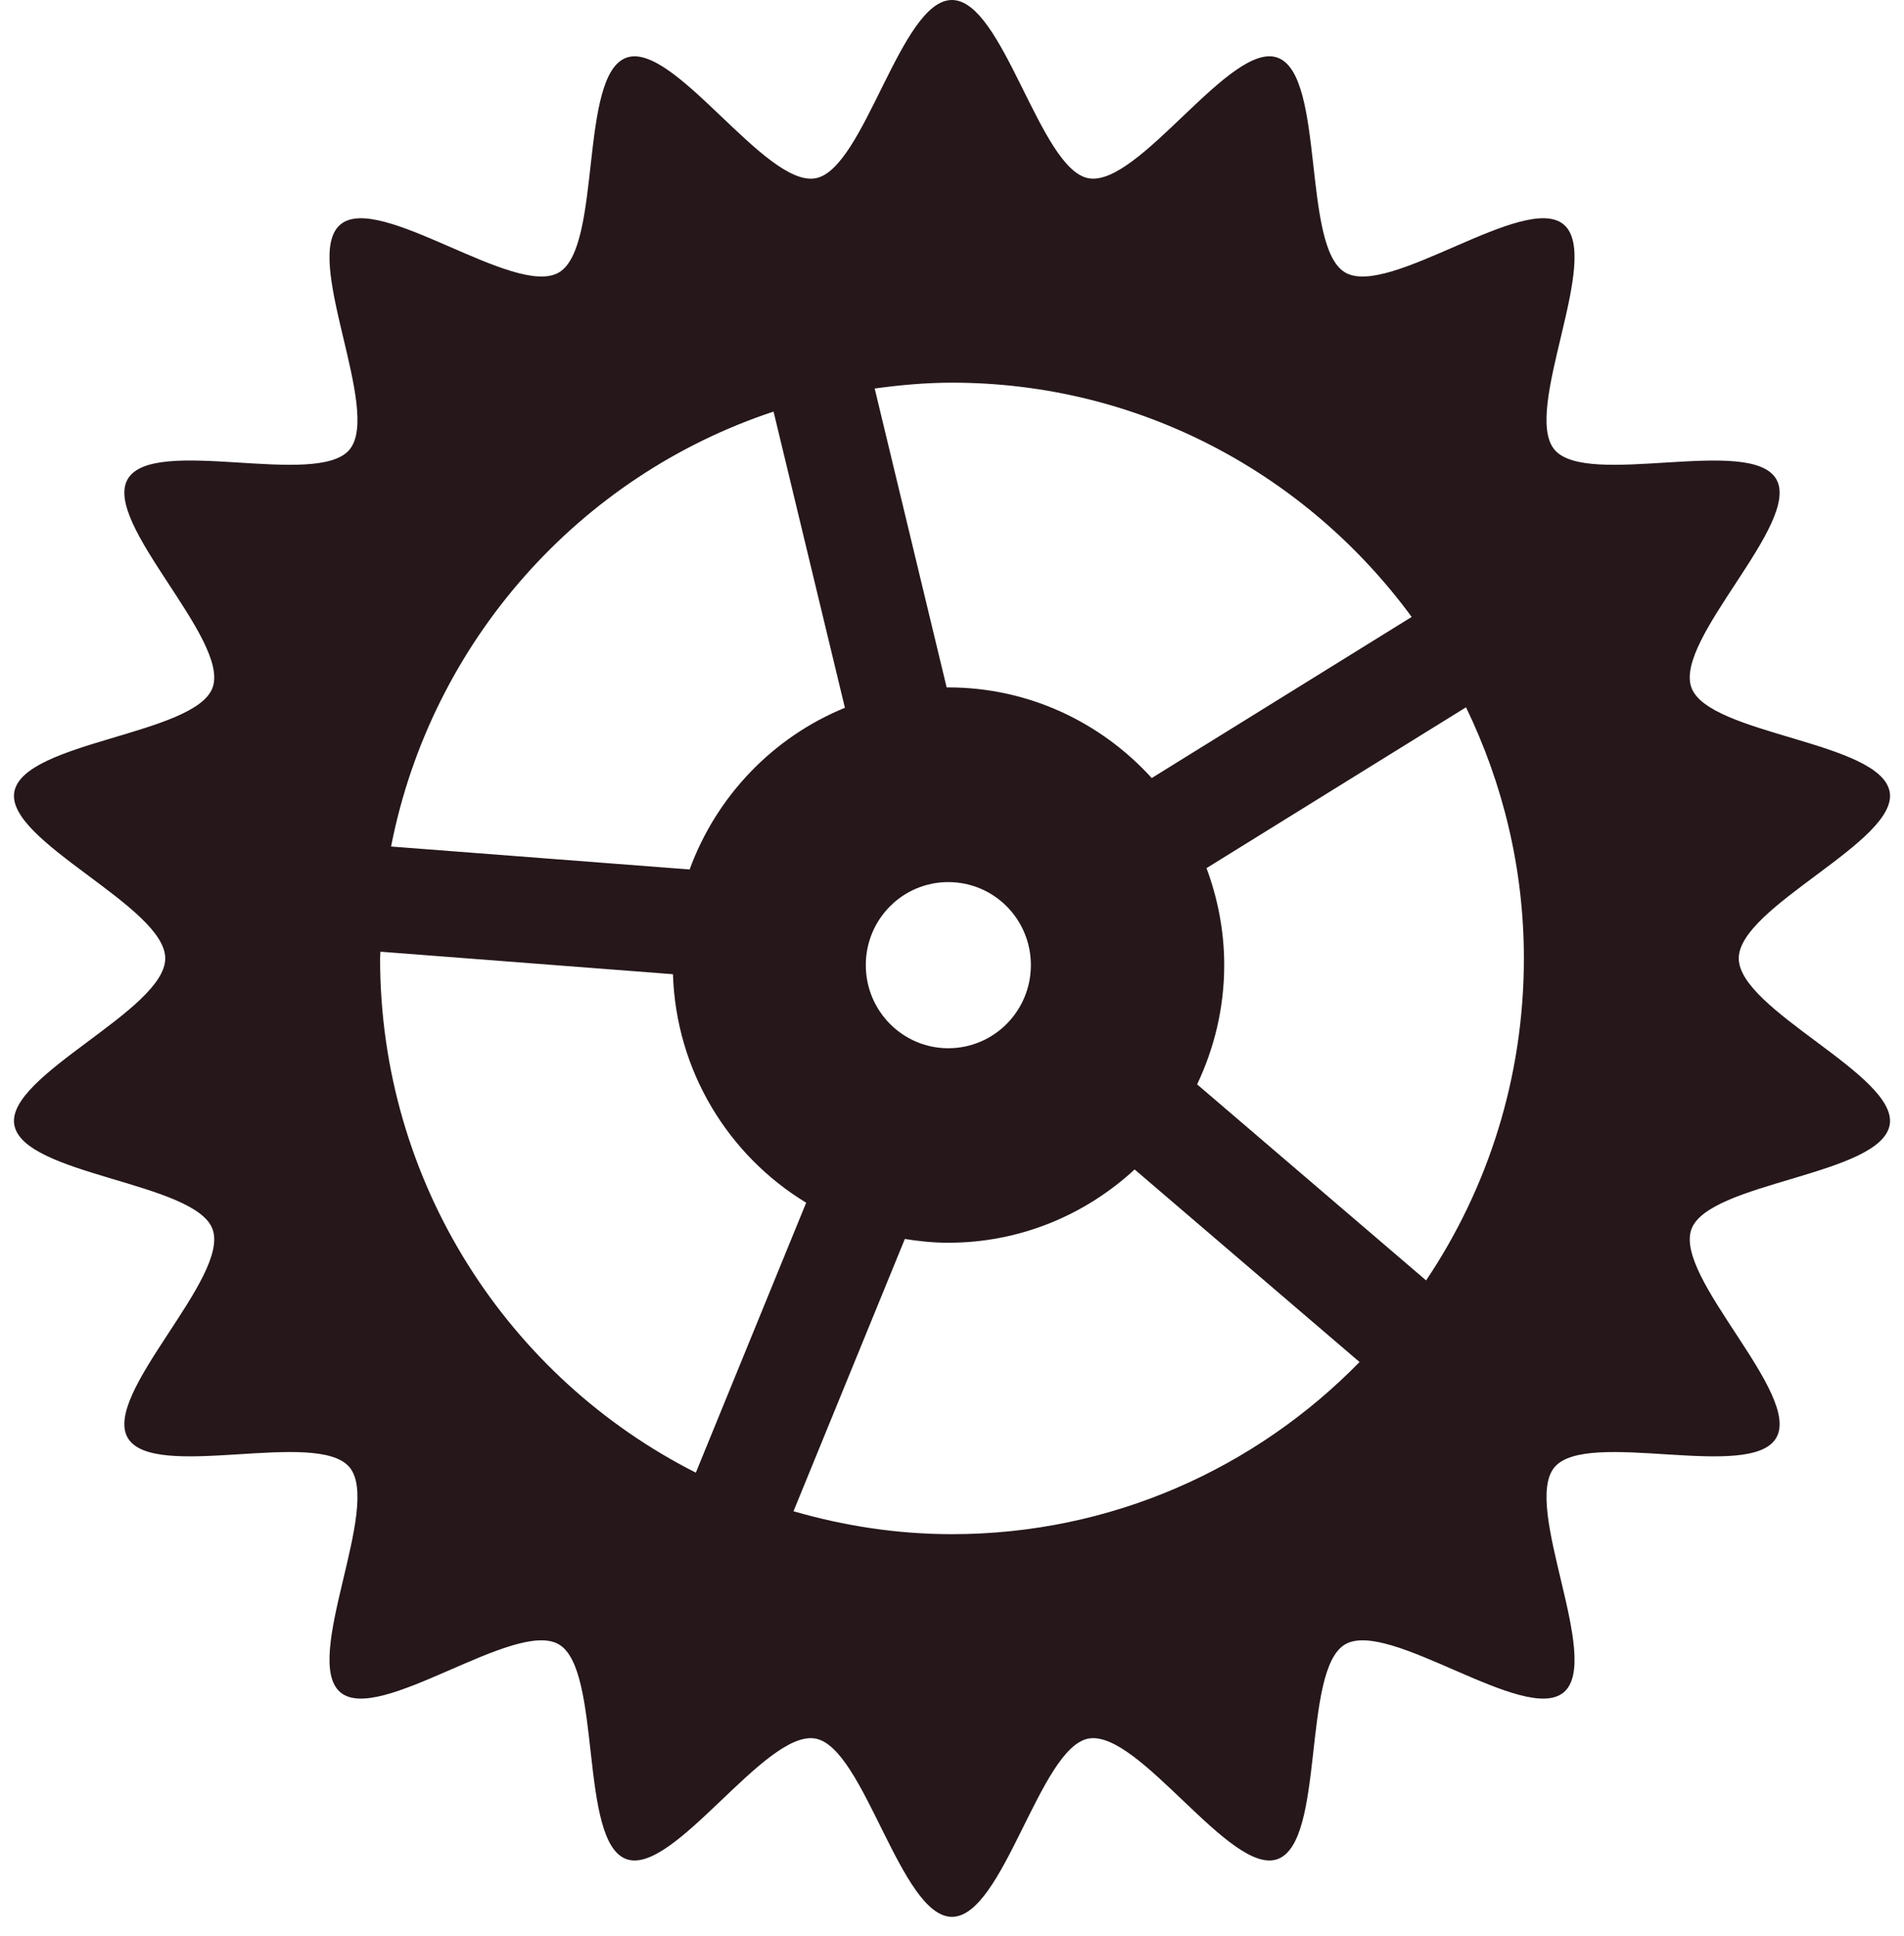 <?xml version="1.0" encoding="UTF-8" standalone="no"?>
<svg width="61px" height="62px" viewBox="0 0 61 62" version="1.1" xmlns="http://www.w3.org/2000/svg" xmlns:xlink="http://www.w3.org/1999/xlink" xmlns:sketch="http://www.bohemiancoding.com/sketch/ns">
    <!-- Generator: Sketch 3.3 (11970) - http://www.bohemiancoding.com/sketch -->
    <title>Your_Icon Copy</title>
    <desc>Created with Sketch.</desc>
    <defs></defs>
    <g id="Home-Page" stroke="none" stroke-width="1" fill="none" fill-rule="evenodd" sketch:type="MSPage">
        <g id="Artboard-1" sketch:type="MSArtboardGroup" transform="translate(-769, -88)" fill="#25171A">
            <g id="Your_Icon-Copy" sketch:type="MSLayerGroup" transform="translate(769, 88)">
                <path d="M55.706,30.691 C55.706,29.031 60.818,26.944 60.542,25.364 C60.256,23.738 54.739,23.537 54.189,22.019 C53.628,20.477 57.717,16.751 56.909,15.347 C56.096,13.933 50.842,15.643 49.801,14.399 C48.757,13.149 51.341,8.239 50.099,7.191 C48.864,6.144 44.499,9.546 43.097,8.727 C41.7,7.915 42.465,2.409 40.933,1.848 C39.427,1.296 36.492,5.994 34.877,5.709 C33.308,5.435 32.149,0 30.498,0 C28.849,0 27.693,5.435 26.123,5.71 C24.508,5.994 21.574,1.297 20.065,1.849 C18.534,2.409 19.3,7.915 17.904,8.727 C16.498,9.546 12.138,6.144 10.904,7.192 C9.659,8.24 12.241,13.15 11.198,14.399 C10.158,15.644 4.906,13.931 4.09,15.346 C3.283,16.749 7.37,20.478 6.811,22.02 C6.262,23.538 0.743,23.741 0.458,25.365 C0.182,26.945 5.294,29.033 5.294,30.692 C5.294,32.354 0.182,34.443 0.458,36.022 C0.743,37.646 6.262,37.851 6.811,39.368 C7.37,40.911 3.282,44.637 4.09,46.043 C4.906,47.458 10.158,45.741 11.198,46.989 C12.241,48.238 9.659,53.148 10.904,54.195 C12.138,55.244 16.497,51.839 17.904,52.661 C19.3,53.475 18.534,58.976 20.065,59.537 C21.574,60.09 24.506,55.392 26.121,55.677 C27.693,55.954 28.85,61.387 30.499,61.387 C32.151,61.387 33.309,55.954 34.877,55.677 C36.495,55.392 39.428,60.09 40.933,59.537 C42.466,58.976 41.7,53.475 43.095,52.661 C44.501,51.839 48.865,55.244 50.1,54.195 C51.34,53.148 48.757,48.238 49.802,46.989 C50.843,45.742 56.096,47.458 56.909,46.043 C57.718,44.637 53.629,40.908 54.189,39.367 C54.74,37.848 60.256,37.646 60.542,36.022 C60.818,34.441 55.706,32.352 55.706,30.691 L55.706,30.691 Z M48.822,30.691 C48.822,34.512 47.667,38.061 45.689,41.005 L38.353,34.727 C38.903,33.569 39.221,32.277 39.221,30.907 C39.221,29.813 39.014,28.77 38.654,27.802 L46.968,22.651 C48.145,25.084 48.822,27.805 48.822,30.691 L48.822,30.691 Z M30.498,12.255 C36.544,12.255 41.891,15.213 45.227,19.757 L36.899,24.917 C35.282,23.138 32.964,22.014 30.38,22.014 C30.363,22.014 30.346,22.016 30.329,22.016 L28.023,12.442 C28.835,12.331 29.658,12.255 30.498,12.255 L30.498,12.255 Z M24.783,13.181 L27.069,22.667 C24.768,23.606 22.954,25.493 22.094,27.845 L12.529,27.11 C13.815,20.543 18.565,15.237 24.783,13.181 L24.783,13.181 Z M12.177,30.691 C12.177,30.619 12.187,30.55 12.188,30.478 L21.56,31.199 C21.66,34.309 23.343,37.008 25.828,38.517 L22.293,47.162 C16.299,44.13 12.177,37.901 12.177,30.691 L12.177,30.691 Z M30.498,49.132 C28.736,49.132 27.036,48.865 25.422,48.398 L28.989,39.678 C29.443,39.751 29.906,39.799 30.38,39.799 C32.685,39.799 34.777,38.905 36.351,37.452 L43.557,43.619 C40.232,47.018 35.613,49.132 30.498,49.132 L30.498,49.132 Z M33.027,30.907 C33.027,32.378 31.844,33.57 30.38,33.57 C28.923,33.57 27.738,32.378 27.738,30.907 C27.738,29.435 28.923,28.249 30.38,28.249 C31.844,28.249 33.027,29.435 33.027,30.907 L33.027,30.907 Z" id="Shape" sketch:type="MSShapeGroup"></path>
            </g>
        </g>
    </g>
</svg>